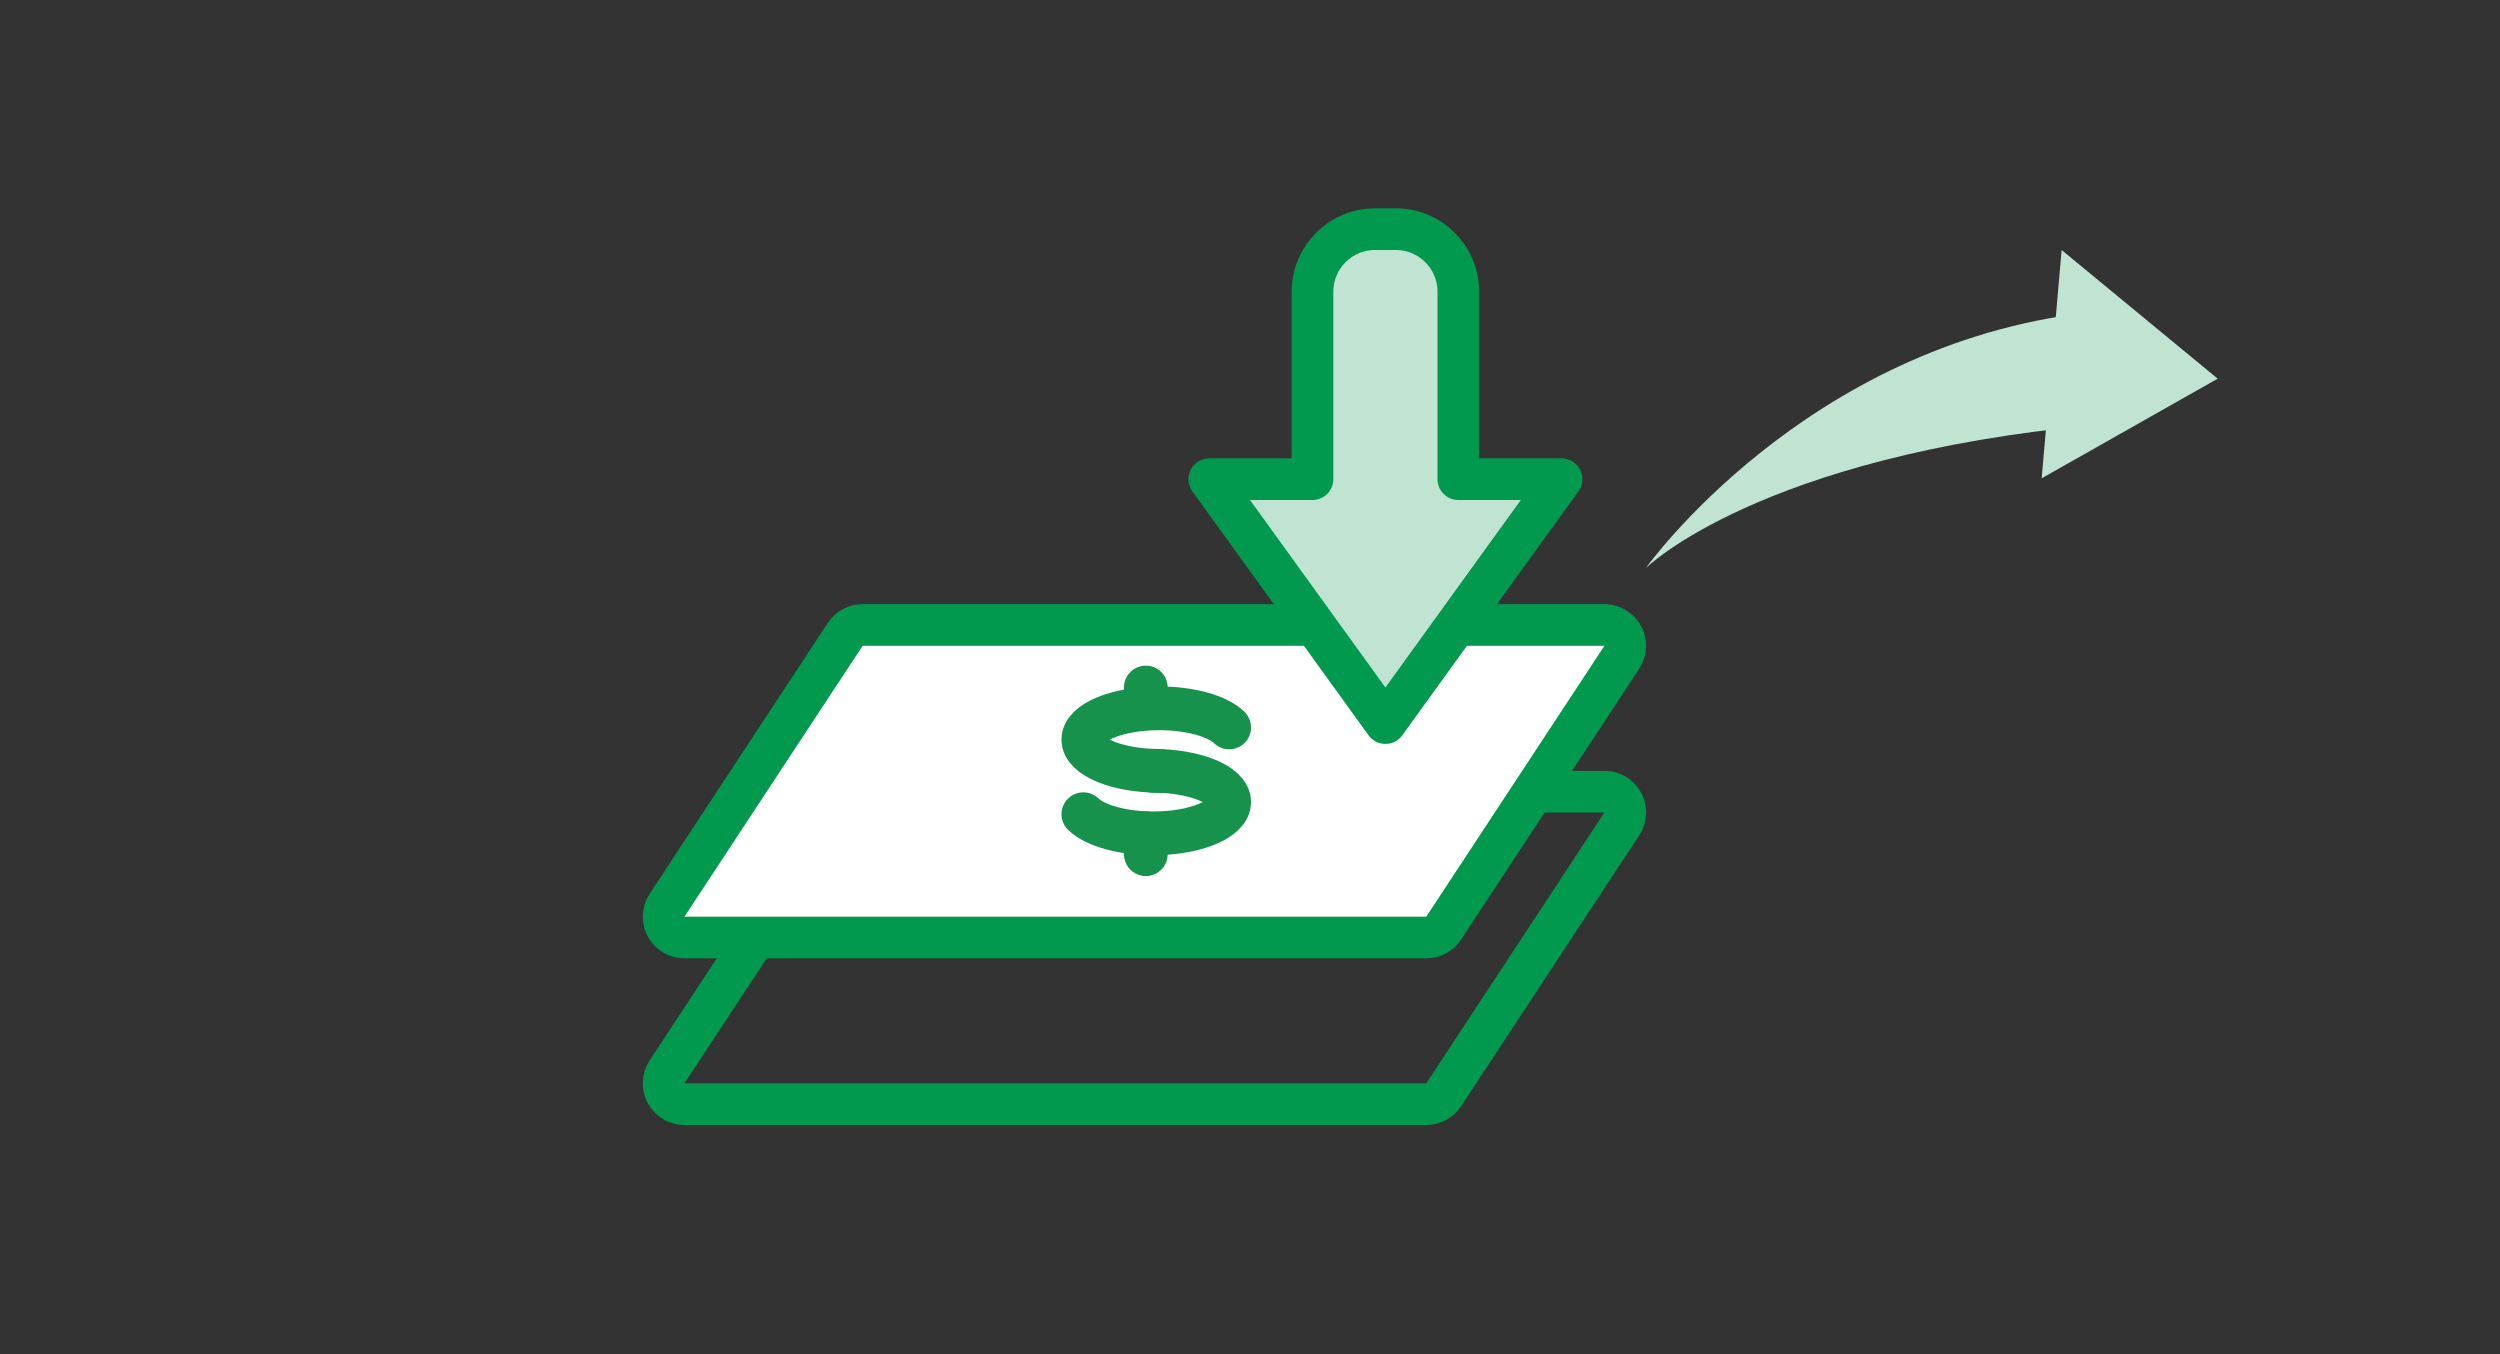 <?xml version="1.0" encoding="UTF-8"?>
<svg width="120px" height="65px" viewBox="0 0 120 65" version="1.1" xmlns="http://www.w3.org/2000/svg" xmlns:xlink="http://www.w3.org/1999/xlink">
    <rect x="0" y="0" width="120" height="65" fill="#333333" stroke="none"/>
    <!-- Generator: sketchtool 53.1 (72631) - https://sketchapp.com -->
    <title>49F5D68C-20E5-494B-8473-AB11C19DA65D</title>
    <desc>Created with sketchtool.</desc>
    <g id="symbols" stroke="none" stroke-width="1" fill="none" fill-rule="evenodd">
        <g id="ICON/120/門檻低">
            <path d="M41.406,38 L77.012,38 C77.564,38 78.012,38.448 78.012,39 C78.012,39.195 77.955,39.386 77.847,39.55 L69.296,52.55 C69.111,52.831 68.797,53 68.461,53 L32.855,53 C32.302,53 31.855,52.552 31.855,52 C31.855,51.805 31.912,51.614 32.019,51.45 L40.57,38.45 C40.755,38.169 41.069,38 41.406,38 Z" id="Rectangle-Copy" stroke="#00994E" stroke-width="2"></path>
            <path d="M41.406,30 L77.012,30 C77.564,30 78.012,30.448 78.012,31 C78.012,31.195 77.955,31.386 77.847,31.55 L69.296,44.55 C69.111,44.831 68.797,45 68.461,45 L32.855,45 C32.302,45 31.855,44.552 31.855,44 C31.855,43.805 31.912,43.614 32.019,43.45 L40.57,30.45 C40.755,30.169 41.069,30 41.406,30 Z" id="Rectangle" stroke="#00994E" stroke-width="2" fill="#FFFFFF"></path>
            <g id="Group-7" transform="translate(52, 33)" stroke="#17924C" stroke-linecap="round" stroke-linejoin="round" stroke-width="2.099">
                <path d="M3.643,4 C1.631,4 0,3.327 0,2.499 C0,1.671 1.631,1 3.643,1 C5.154,1 6.446,1.377 7,1.917" id="Stroke-1"></path>
                <path d="M3.358,4 C5.369,4 7,4.671 7,5.497 C7,6.328 5.369,7 3.358,7 C1.849,7 0.554,6.622 0,6.081" id="Stroke-3"></path>
                <path d="M3,0 L3,1" id="Stroke-5"></path>
                <path d="M3,7 L3,8" id="Stroke-7"></path>
            </g>
            <path d="M70,23 L74.956,23 L66.5,34.708 L58.044,23 L63,23 L63,14 C63,12.343 64.343,11 66,11 L67,11 C68.657,11 70,12.343 70,14 L70,23 Z" id="Combined-Shape" stroke="#00994E" stroke-width="2" fill="#C0E3D2" stroke-linecap="round" stroke-linejoin="round"></path>
            <path d="M100.602,20.393 C84.419,21.89 79,27.269 79,27.269 C79,27.269 86.627,16.548 100.248,15 C100.248,16.633 100.22,16.574 100.602,20.393 Z" id="Path-2-Copy" fill="#C0E3D2"></path>
            <polygon id="Triangle-Copy" fill="#C0E3D2" transform="translate(102.464, 17.828) rotate(95) translate(-102.464, -17.828) " points="102.464 13.828 107.964 21.828 96.964 21.828"></polygon>
        </g>
    </g>
</svg>